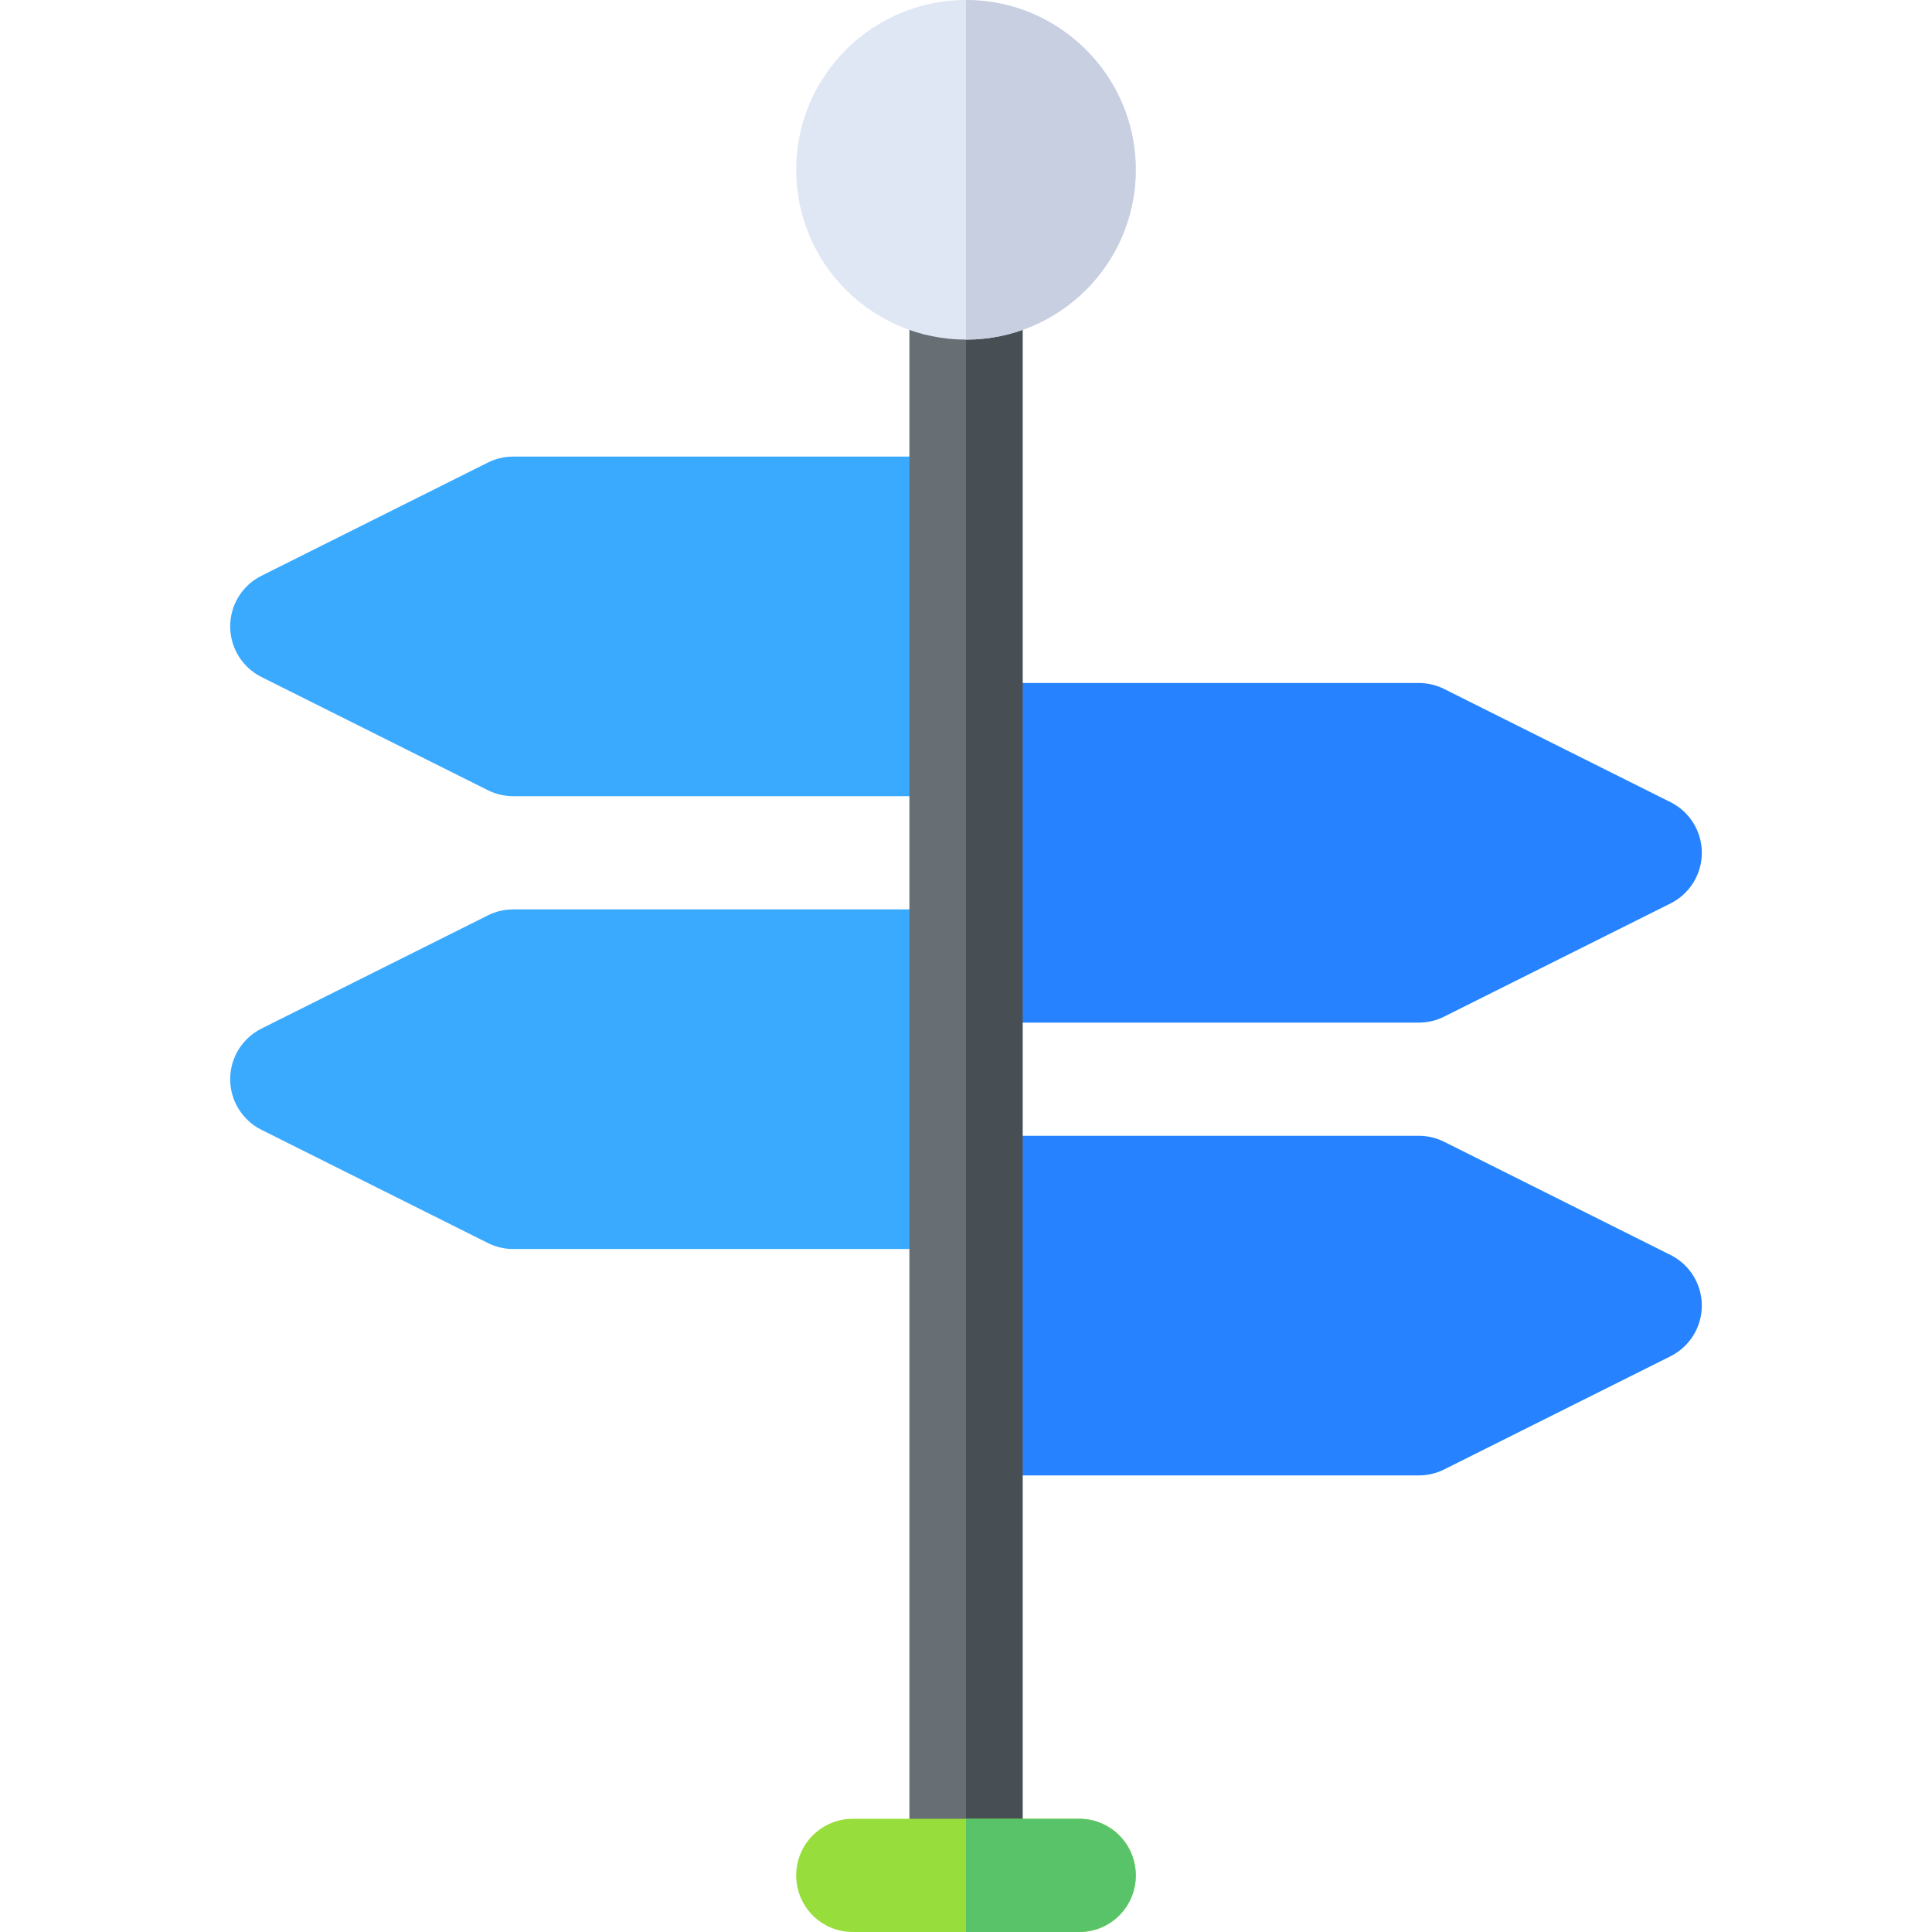 <svg id="Capa_1" enable-background="new 0 0 512 512" height="512" viewBox="0 0 512 512" width="512" xmlns="http://www.w3.org/2000/svg"><g><path d="m442.709 212.582-60-30c-2.08-1.04-4.38-1.582-6.709-1.582h-120v90h120c2.329 0 4.629-.542 6.709-1.582l60-30c5.083-2.549 8.291-7.734 8.291-13.418s-3.208-10.869-8.291-13.418z" fill="#2682ff"/><path d="m442.709 332.582-60-30c-2.08-1.04-4.38-1.582-6.709-1.582h-120v90h120c2.329 0 4.629-.542 6.709-1.582l60-30c5.083-2.549 8.291-7.734 8.291-13.418s-3.208-10.869-8.291-13.418z" fill="#2682ff"/><path d="m136 121c-2.329 0-4.629.542-6.709 1.582l-60 30c-5.083 2.549-8.291 7.734-8.291 13.418s3.208 10.869 8.291 13.418l60 30c2.08 1.04 4.38 1.582 6.709 1.582h120v-90z" fill="#3aaaff"/><path d="m136 241c-2.329 0-4.629.542-6.709 1.582l-60 30c-5.083 2.549-8.291 7.734-8.291 13.418s3.208 10.869 8.291 13.418l60 30c2.08 1.04 4.38 1.582 6.709 1.582h120v-90z" fill="#3aaaff"/><path d="m256 60c-8.291 0-15 6.709-15 15v422c0 8.291 6.709 15 15 15s15-6.709 15-15v-422c0-8.291-6.709-15-15-15z" fill="#676e74"/><path d="m271 497v-422c0-8.291-6.709-15-15-15v452c8.291 0 15-6.709 15-15z" fill="#474f54"/><circle cx="256" cy="45" fill="#dfe7f4" r="45"/><path d="m301 45c0-24.814-20.186-45-45-45v90c24.814 0 45-20.186 45-45z" fill="#c7cfe1"/><path d="m286 482h-30-30c-8.291 0-15 6.709-15 15s6.709 15 15 15h30 30c8.291 0 15-6.709 15-15s-6.709-15-15-15z" fill="#97de3d"/><path d="m301 497c0-8.291-6.709-15-15-15h-30v30h30c8.291 0 15-6.709 15-15z" fill="#59c36a"/></g></svg>